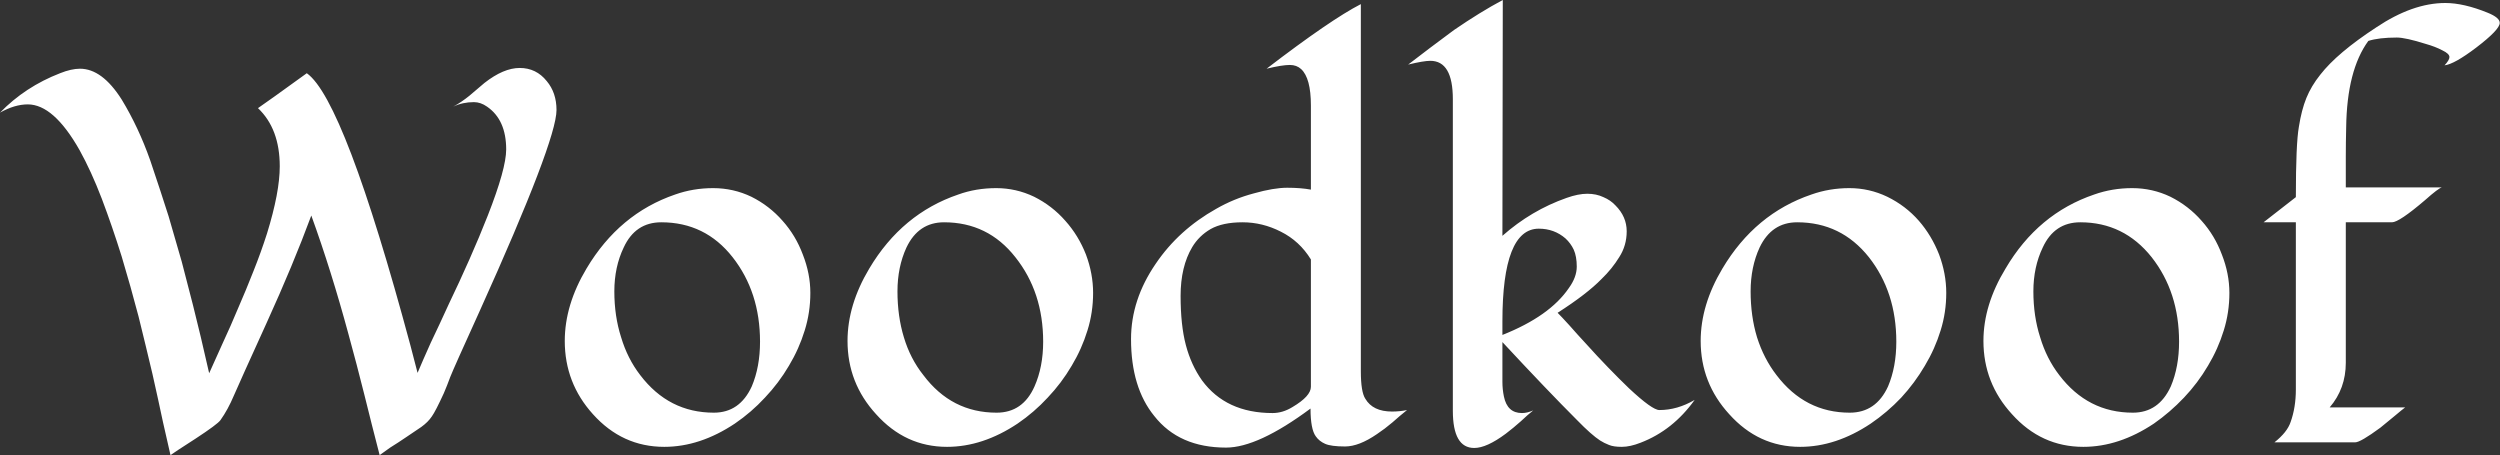 <svg data-v-423bf9ae="" xmlns="http://www.w3.org/2000/svg" viewBox="0 0 329.554 60" class="font"><rect x="0" y="0" width="329.554" height="60" fill="#333333" stroke="none"/><!----><!----><!----><g data-v-423bf9ae="" id="6c562918-f3eb-4a27-94ef-a15f37d4626d" fill="white" transform="matrix(4.95,0,0,4.95,2.624,-11.386)"><path d="M6.34 5.18L6.34 5.18L6.34 5.18Q6.59 5.01 7.64 4.25L7.64 4.25L7.64 4.25Q8.64 4.96 10.40 11.50L10.40 11.50L10.40 11.50Q10.52 11.96 10.59 12.23L10.59 12.23L10.59 12.23Q10.72 11.92 10.94 11.43L10.94 11.43L10.94 11.43Q11.17 10.95 11.43 10.38L11.43 10.38L11.43 10.38Q11.70 9.82 11.97 9.21L11.97 9.21L11.97 9.21Q12.24 8.60 12.46 8.04L12.46 8.04L12.46 8.04Q12.95 6.79 12.95 6.28L12.95 6.28L12.95 6.28Q12.95 5.49 12.44 5.14L12.44 5.14L12.44 5.14Q12.27 5.02 12.09 5.02L12.09 5.02L12.09 5.02Q11.79 5.02 11.54 5.14L11.54 5.14L11.54 5.14Q11.76 5.02 11.97 4.85L11.97 4.85L11.97 4.85Q12.17 4.68 12.37 4.51L12.37 4.51L12.37 4.51Q12.88 4.11 13.31 4.11L13.31 4.11L13.31 4.11Q13.75 4.11 14.03 4.46L14.03 4.46L14.03 4.46Q14.29 4.77 14.29 5.23L14.29 5.23L14.29 5.23Q14.29 6.05 12.25 10.57L12.25 10.57L12.25 10.57Q11.55 12.11 11.46 12.34L11.46 12.34L11.46 12.34Q11.38 12.56 11.29 12.77L11.29 12.77L11.29 12.77Q11.07 13.25 10.97 13.39L10.97 13.39L10.97 13.39Q10.87 13.54 10.69 13.67L10.69 13.67L10.69 13.67Q10.51 13.79 10.29 13.94L10.29 13.94L10.29 13.94Q10.07 14.09 9.86 14.22L9.86 14.22L9.86 14.22Q9.66 14.36 9.58 14.42L9.58 14.42L9.58 14.42Q9.37 13.61 9.17 12.80L9.17 12.80L9.17 12.80Q8.97 12.00 8.75 11.20L8.75 11.20L8.75 11.20Q8.29 9.50 7.76 8.04L7.76 8.04L7.76 8.04Q7.28 9.34 6.57 10.90L6.57 10.90L6.57 10.90Q5.86 12.46 5.70 12.83L5.70 12.83L5.70 12.83Q5.54 13.21 5.34 13.49L5.34 13.49L5.34 13.49Q5.26 13.60 4.68 13.98L4.68 13.98L4.68 13.98Q4.09 14.36 4.01 14.42L4.01 14.42L4.01 14.42Q3.94 14.10 3.81 13.54L3.81 13.54L3.81 13.54Q3.69 12.97 3.53 12.26L3.53 12.26L3.53 12.26Q3.36 11.54 3.16 10.73L3.16 10.73L3.16 10.73Q2.95 9.93 2.71 9.13L2.71 9.13L2.71 9.13Q2.46 8.33 2.18 7.59L2.18 7.59L2.18 7.59Q1.90 6.86 1.59 6.30L1.59 6.30L1.59 6.30Q0.90 5.08 0.21 5.08L0.21 5.08L0.21 5.08Q-0.14 5.08-0.53 5.30L-0.53 5.30L-0.53 5.30Q0.14 4.61 1.07 4.25L1.07 4.25L1.07 4.25Q1.37 4.13 1.60 4.13L1.60 4.13L1.60 4.13Q2.19 4.13 2.71 4.95L2.71 4.95L2.71 4.95Q3.16 5.69 3.47 6.57L3.47 6.57L3.47 6.57Q3.77 7.46 3.96 8.06L3.96 8.06L3.96 8.06Q4.14 8.67 4.31 9.27L4.31 9.27L4.31 9.27Q4.47 9.88 4.61 10.43L4.61 10.43L4.61 10.43Q4.81 11.22 5.04 12.24L5.04 12.24L5.04 12.24Q5.20 11.88 5.40 11.44L5.40 11.44L5.40 11.44Q5.61 10.99 5.81 10.51L5.81 10.51L5.81 10.51Q6.02 10.03 6.22 9.52L6.22 9.52L6.22 9.52Q6.42 9.02 6.58 8.52L6.58 8.52L6.58 8.52Q6.92 7.42 6.92 6.73L6.92 6.73L6.92 6.73Q6.92 5.73 6.34 5.18ZM20.31 8.18L20.31 8.18L20.31 8.18Q20.66 8.57 20.85 9.08L20.85 9.08L20.85 9.08Q21.05 9.59 21.05 10.10L21.05 10.10L21.05 10.10Q21.05 10.62 20.90 11.10L20.90 11.10L20.90 11.10Q20.75 11.59 20.48 12.04L20.48 12.04L20.48 12.04Q20.21 12.50 19.84 12.89L19.84 12.89L19.84 12.89Q19.48 13.28 19.04 13.58L19.04 13.58L19.04 13.58Q18.11 14.20 17.16 14.20L17.16 14.20L17.16 14.20Q16.04 14.20 15.26 13.33L15.26 13.33L15.26 13.33Q14.51 12.50 14.51 11.38L14.51 11.38L14.51 11.38Q14.51 10.42 15.09 9.45L15.09 9.45L15.09 9.45Q15.96 7.99 17.45 7.48L17.45 7.48L17.45 7.48Q17.93 7.31 18.46 7.31L18.46 7.31L18.46 7.31Q19.00 7.31 19.48 7.54L19.48 7.54L19.48 7.54Q19.96 7.78 20.31 8.18ZM17.08 8.22L17.08 8.22L17.08 8.22Q16.39 8.22 16.08 8.89L16.08 8.89L16.08 8.89Q15.83 9.41 15.83 10.06L15.83 10.06L15.83 10.06Q15.83 10.72 16.01 11.28L16.01 11.28L16.01 11.28Q16.18 11.85 16.52 12.29L16.52 12.29L16.52 12.29Q17.28 13.29 18.48 13.29L18.48 13.29L18.48 13.29Q19.17 13.29 19.49 12.59L19.49 12.59L19.49 12.59Q19.71 12.07 19.71 11.40L19.71 11.40L19.71 11.40Q19.71 10.08 18.98 9.15L18.98 9.15L18.98 9.15Q18.25 8.22 17.08 8.22ZM27.84 8.18L27.84 8.18L27.84 8.18Q28.19 8.57 28.39 9.08L28.39 9.08L28.39 9.08Q28.58 9.59 28.58 10.10L28.58 10.10L28.58 10.10Q28.58 10.62 28.43 11.10L28.43 11.10L28.43 11.10Q28.28 11.59 28.01 12.04L28.01 12.04L28.01 12.04Q27.74 12.50 27.37 12.89L27.37 12.89L27.37 12.89Q27.01 13.28 26.57 13.58L26.57 13.58L26.57 13.58Q25.64 14.20 24.69 14.20L24.69 14.20L24.69 14.20Q23.58 14.20 22.80 13.33L22.80 13.33L22.80 13.33Q22.04 12.50 22.04 11.38L22.04 11.38L22.04 11.38Q22.04 10.42 22.62 9.45L22.62 9.45L22.62 9.45Q23.49 7.99 24.99 7.48L24.99 7.48L24.99 7.48Q25.46 7.31 26.00 7.31L26.00 7.31L26.00 7.31Q26.53 7.31 27.01 7.54L27.01 7.54L27.01 7.54Q27.49 7.78 27.84 8.18ZM24.61 8.22L24.61 8.22L24.61 8.22Q23.93 8.22 23.61 8.89L23.61 8.89L23.61 8.89Q23.37 9.41 23.37 10.06L23.37 10.06L23.37 10.06Q23.37 10.72 23.54 11.28L23.54 11.28L23.54 11.28Q23.71 11.85 24.06 12.29L24.06 12.29L24.06 12.29Q24.81 13.29 26.01 13.29L26.01 13.29L26.01 13.29Q26.71 13.29 27.02 12.59L27.02 12.59L27.02 12.59Q27.25 12.07 27.25 11.40L27.25 11.40L27.25 11.40Q27.25 10.08 26.51 9.15L26.51 9.15L26.51 9.15Q25.78 8.22 24.61 8.22ZM31.86 7.86L31.86 7.86Q32.33 7.59 32.86 7.45L32.86 7.45L32.86 7.45Q33.39 7.30 33.75 7.30L33.75 7.30L33.75 7.30Q34.11 7.30 34.38 7.35L34.38 7.35L34.38 5.11L34.38 5.11Q34.38 4.38 34.12 4.14L34.12 4.14L34.12 4.14Q34.00 4.03 33.82 4.03L33.82 4.03L33.82 4.03Q33.61 4.03 33.20 4.13L33.20 4.13L33.20 4.13Q34.91 2.82 35.71 2.41L35.71 2.41L35.71 12.19L35.71 12.19Q35.71 12.74 35.83 12.92L35.83 12.92L35.83 12.92Q36.03 13.26 36.54 13.26L36.54 13.26L36.54 13.26Q36.74 13.26 36.94 13.22L36.94 13.22L36.94 13.22Q36.74 13.38 36.55 13.55L36.55 13.55L36.55 13.55Q36.35 13.72 36.14 13.86L36.14 13.86L36.14 13.86Q35.66 14.19 35.29 14.19L35.29 14.19L35.29 14.19Q34.92 14.19 34.76 14.12L34.76 14.12L34.76 14.12Q34.60 14.05 34.51 13.92L34.51 13.92L34.51 13.92Q34.37 13.73 34.37 13.18L34.37 13.18L34.37 13.18Q32.97 14.22 32.12 14.22L32.12 14.22L32.12 14.22Q30.87 14.22 30.21 13.38L30.21 13.38L30.21 13.38Q29.59 12.62 29.59 11.33L29.59 11.33L29.59 11.33Q29.59 10.28 30.25 9.32L30.25 9.32L30.25 9.32Q30.86 8.42 31.86 7.86L31.86 7.86ZM34.38 12.60L34.38 9.21L34.38 9.21Q34.08 8.72 33.58 8.47L33.58 8.47L33.58 8.47Q33.09 8.22 32.56 8.22L32.56 8.22L32.56 8.22Q32.03 8.22 31.71 8.40L31.71 8.40L31.71 8.40Q31.40 8.58 31.22 8.88L31.22 8.88L31.22 8.88Q30.91 9.40 30.91 10.18L30.91 10.18L30.91 10.18Q30.91 10.96 31.05 11.49L31.05 11.49L31.05 11.49Q31.19 12.02 31.48 12.43L31.48 12.43L31.48 12.43Q32.12 13.30 33.36 13.30L33.36 13.30L33.36 13.30Q33.63 13.30 33.89 13.14L33.89 13.14L33.89 13.14Q34.38 12.85 34.38 12.60L34.38 12.60ZM38.16 13.24L38.16 4.94L38.16 4.94Q38.16 3.92 37.56 3.92L37.56 3.92L37.56 3.92Q37.38 3.92 36.97 4.02L36.97 4.02L36.97 4.02Q37.25 3.81 37.56 3.57L37.56 3.57L37.56 3.57Q37.87 3.34 38.19 3.10L38.19 3.10L38.19 3.10Q38.89 2.62 39.49 2.30L39.49 2.30L39.48 8.58L39.48 8.58Q40.25 7.90 41.19 7.57L41.19 7.57L41.19 7.57Q41.50 7.46 41.74 7.46L41.74 7.46L41.74 7.46Q41.98 7.46 42.17 7.55L42.17 7.55L42.17 7.55Q42.36 7.63 42.49 7.77L42.49 7.77L42.49 7.77Q42.79 8.07 42.79 8.46L42.79 8.46L42.79 8.46Q42.79 8.84 42.59 9.15L42.59 9.15L42.59 9.15Q42.40 9.46 42.12 9.73L42.12 9.73L42.12 9.73Q41.73 10.13 40.95 10.63L40.95 10.63L40.95 10.63Q41.05 10.73 41.26 10.96L41.26 10.96L41.26 10.96Q41.47 11.20 41.73 11.48L41.73 11.48L41.73 11.48Q41.99 11.77 42.29 12.08L42.29 12.08L42.29 12.08Q42.59 12.39 42.85 12.64L42.85 12.64L42.85 12.64Q43.47 13.22 43.66 13.22L43.66 13.22L43.66 13.22Q44.14 13.22 44.60 12.95L44.60 12.95L44.60 12.95Q44.02 13.76 43.16 14.09L43.16 14.09L43.16 14.09Q42.88 14.20 42.66 14.20L42.66 14.20L42.66 14.20Q42.44 14.20 42.32 14.15L42.32 14.15L42.32 14.15Q42.19 14.10 42.08 14.03L42.08 14.03L42.08 14.03Q41.85 13.88 41.47 13.49L41.47 13.49L41.47 13.49Q40.67 12.69 39.48 11.41L39.48 11.41L39.48 12.11L39.48 12.11Q39.48 12.27 39.48 12.47L39.48 12.47L39.48 12.47Q39.48 12.67 39.52 12.86L39.52 12.86L39.52 12.86Q39.61 13.30 40.00 13.30L40.00 13.30L40.00 13.30Q40.14 13.30 40.30 13.23L40.30 13.23L40.30 13.23Q40.15 13.35 39.97 13.52L39.97 13.52L39.97 13.52Q39.78 13.69 39.57 13.85L39.57 13.85L39.57 13.85Q39.06 14.23 38.73 14.23L38.73 14.23L38.73 14.23Q38.16 14.23 38.16 13.24L38.16 13.24ZM40.45 8.39L40.45 8.39L40.45 8.39Q39.48 8.39 39.48 10.86L39.48 10.86L39.48 11.22L39.48 11.22Q40.74 10.72 41.25 9.97L41.25 9.97L41.25 9.97Q41.46 9.68 41.46 9.40L41.46 9.40L41.46 9.40Q41.46 9.13 41.38 8.95L41.38 8.95L41.38 8.95Q41.30 8.78 41.16 8.65L41.16 8.65L41.16 8.65Q40.86 8.39 40.45 8.39ZM50.57 8.18L50.57 8.18L50.57 8.18Q50.91 8.57 51.11 9.08L51.11 9.08L51.11 9.08Q51.30 9.59 51.30 10.10L51.30 10.10L51.30 10.10Q51.30 10.62 51.15 11.10L51.15 11.10L51.15 11.10Q51.00 11.59 50.73 12.04L50.73 12.04L50.73 12.04Q50.46 12.50 50.10 12.89L50.10 12.89L50.10 12.89Q49.73 13.28 49.29 13.58L49.29 13.58L49.29 13.58Q48.36 14.20 47.41 14.20L47.41 14.20L47.41 14.20Q46.30 14.20 45.52 13.33L45.52 13.33L45.52 13.33Q44.76 12.50 44.76 11.38L44.76 11.38L44.76 11.38Q44.76 10.42 45.34 9.45L45.34 9.45L45.34 9.45Q46.21 7.99 47.71 7.48L47.71 7.48L47.71 7.48Q48.19 7.31 48.72 7.31L48.72 7.31L48.72 7.31Q49.25 7.31 49.73 7.54L49.73 7.54L49.73 7.54Q50.22 7.78 50.57 8.18ZM47.33 8.22L47.33 8.22L47.33 8.22Q46.65 8.22 46.33 8.89L46.33 8.89L46.33 8.89Q46.09 9.41 46.09 10.06L46.09 10.06L46.09 10.06Q46.09 10.72 46.26 11.28L46.26 11.28L46.26 11.28Q46.44 11.85 46.78 12.29L46.78 12.29L46.78 12.29Q47.54 13.29 48.73 13.29L48.73 13.29L48.73 13.29Q49.43 13.29 49.75 12.59L49.75 12.59L49.75 12.59Q49.97 12.07 49.97 11.40L49.97 11.40L49.97 11.40Q49.97 10.08 49.24 9.15L49.24 9.15L49.24 9.15Q48.50 8.22 47.33 8.22ZM58.10 8.18L58.10 8.18L58.10 8.18Q58.45 8.57 58.64 9.08L58.64 9.08L58.64 9.08Q58.84 9.59 58.84 10.10L58.84 10.10L58.84 10.10Q58.84 10.62 58.69 11.10L58.69 11.10L58.69 11.10Q58.54 11.59 58.27 12.04L58.27 12.04L58.27 12.04Q58.00 12.50 57.63 12.89L57.63 12.89L57.63 12.89Q57.26 13.28 56.83 13.58L56.83 13.58L56.83 13.58Q55.90 14.20 54.95 14.20L54.95 14.20L54.95 14.20Q53.83 14.20 53.05 13.33L53.05 13.33L53.05 13.33Q52.29 12.50 52.29 11.38L52.29 11.38L52.29 11.38Q52.29 10.42 52.88 9.45L52.88 9.45L52.88 9.45Q53.74 7.99 55.24 7.48L55.24 7.48L55.24 7.48Q55.72 7.31 56.25 7.31L56.25 7.31L56.25 7.31Q56.79 7.31 57.27 7.54L57.27 7.54L57.27 7.54Q57.75 7.78 58.10 8.18ZM54.87 8.22L54.87 8.22L54.87 8.22Q54.18 8.22 53.87 8.89L53.87 8.89L53.87 8.89Q53.62 9.41 53.62 10.06L53.62 10.06L53.62 10.06Q53.62 10.72 53.80 11.28L53.80 11.28L53.80 11.28Q53.97 11.85 54.31 12.29L54.31 12.29L54.31 12.29Q55.07 13.29 56.27 13.29L56.27 13.29L56.27 13.29Q56.96 13.29 57.28 12.59L57.28 12.59L57.28 12.59Q57.50 12.07 57.50 11.40L57.50 11.40L57.50 11.40Q57.50 10.08 56.77 9.15L56.77 9.15L56.77 9.15Q56.03 8.22 54.87 8.22ZM61.94 8.22L61.94 11.96L61.94 11.96Q61.94 12.65 61.51 13.15L61.51 13.15L63.52 13.15L63.52 13.15Q63.44 13.21 63.25 13.37L63.25 13.37L63.25 13.37Q63.07 13.52 62.86 13.69L62.86 13.69L62.86 13.69Q62.33 14.08 62.19 14.08L62.19 14.08L60.04 14.08L60.04 14.08Q60.38 13.81 60.47 13.54L60.47 13.54L60.47 13.54Q60.61 13.15 60.61 12.67L60.61 12.67L60.61 8.22L59.75 8.22L60.61 7.55L60.61 7.55Q60.61 6.13 60.69 5.68L60.69 5.68L60.69 5.68Q60.76 5.23 60.89 4.91L60.89 4.91L60.89 4.91Q61.02 4.59 61.26 4.29L61.26 4.29L61.26 4.29Q61.71 3.71 62.75 3.03L62.75 3.03L62.75 3.03Q63.72 2.38 64.59 2.38L64.59 2.38L64.59 2.38Q65.08 2.38 65.72 2.64L65.72 2.64L65.72 2.64Q66.04 2.77 66.04 2.91L66.04 2.91L66.04 2.91Q66.04 3.09 65.41 3.57L65.41 3.57L65.41 3.57Q64.83 4.01 64.57 4.04L64.57 4.04L64.57 4.04Q64.70 3.90 64.70 3.82L64.70 3.82L64.70 3.82Q64.70 3.73 64.51 3.64L64.51 3.64L64.51 3.64Q64.32 3.54 64.07 3.47L64.07 3.47L64.07 3.47Q63.53 3.30 63.30 3.30L63.30 3.30L63.30 3.30Q62.82 3.30 62.54 3.39L62.54 3.39L62.54 3.39Q61.97 4.17 61.95 5.69L61.95 5.69L61.95 5.69Q61.94 6.10 61.94 6.47L61.94 6.47L61.94 7.29L64.50 7.29L64.50 7.29Q64.41 7.31 64.05 7.63L64.05 7.63L64.05 7.63Q63.36 8.22 63.17 8.22L63.17 8.22L61.94 8.22Z"></path></g><!----><!----></svg>
